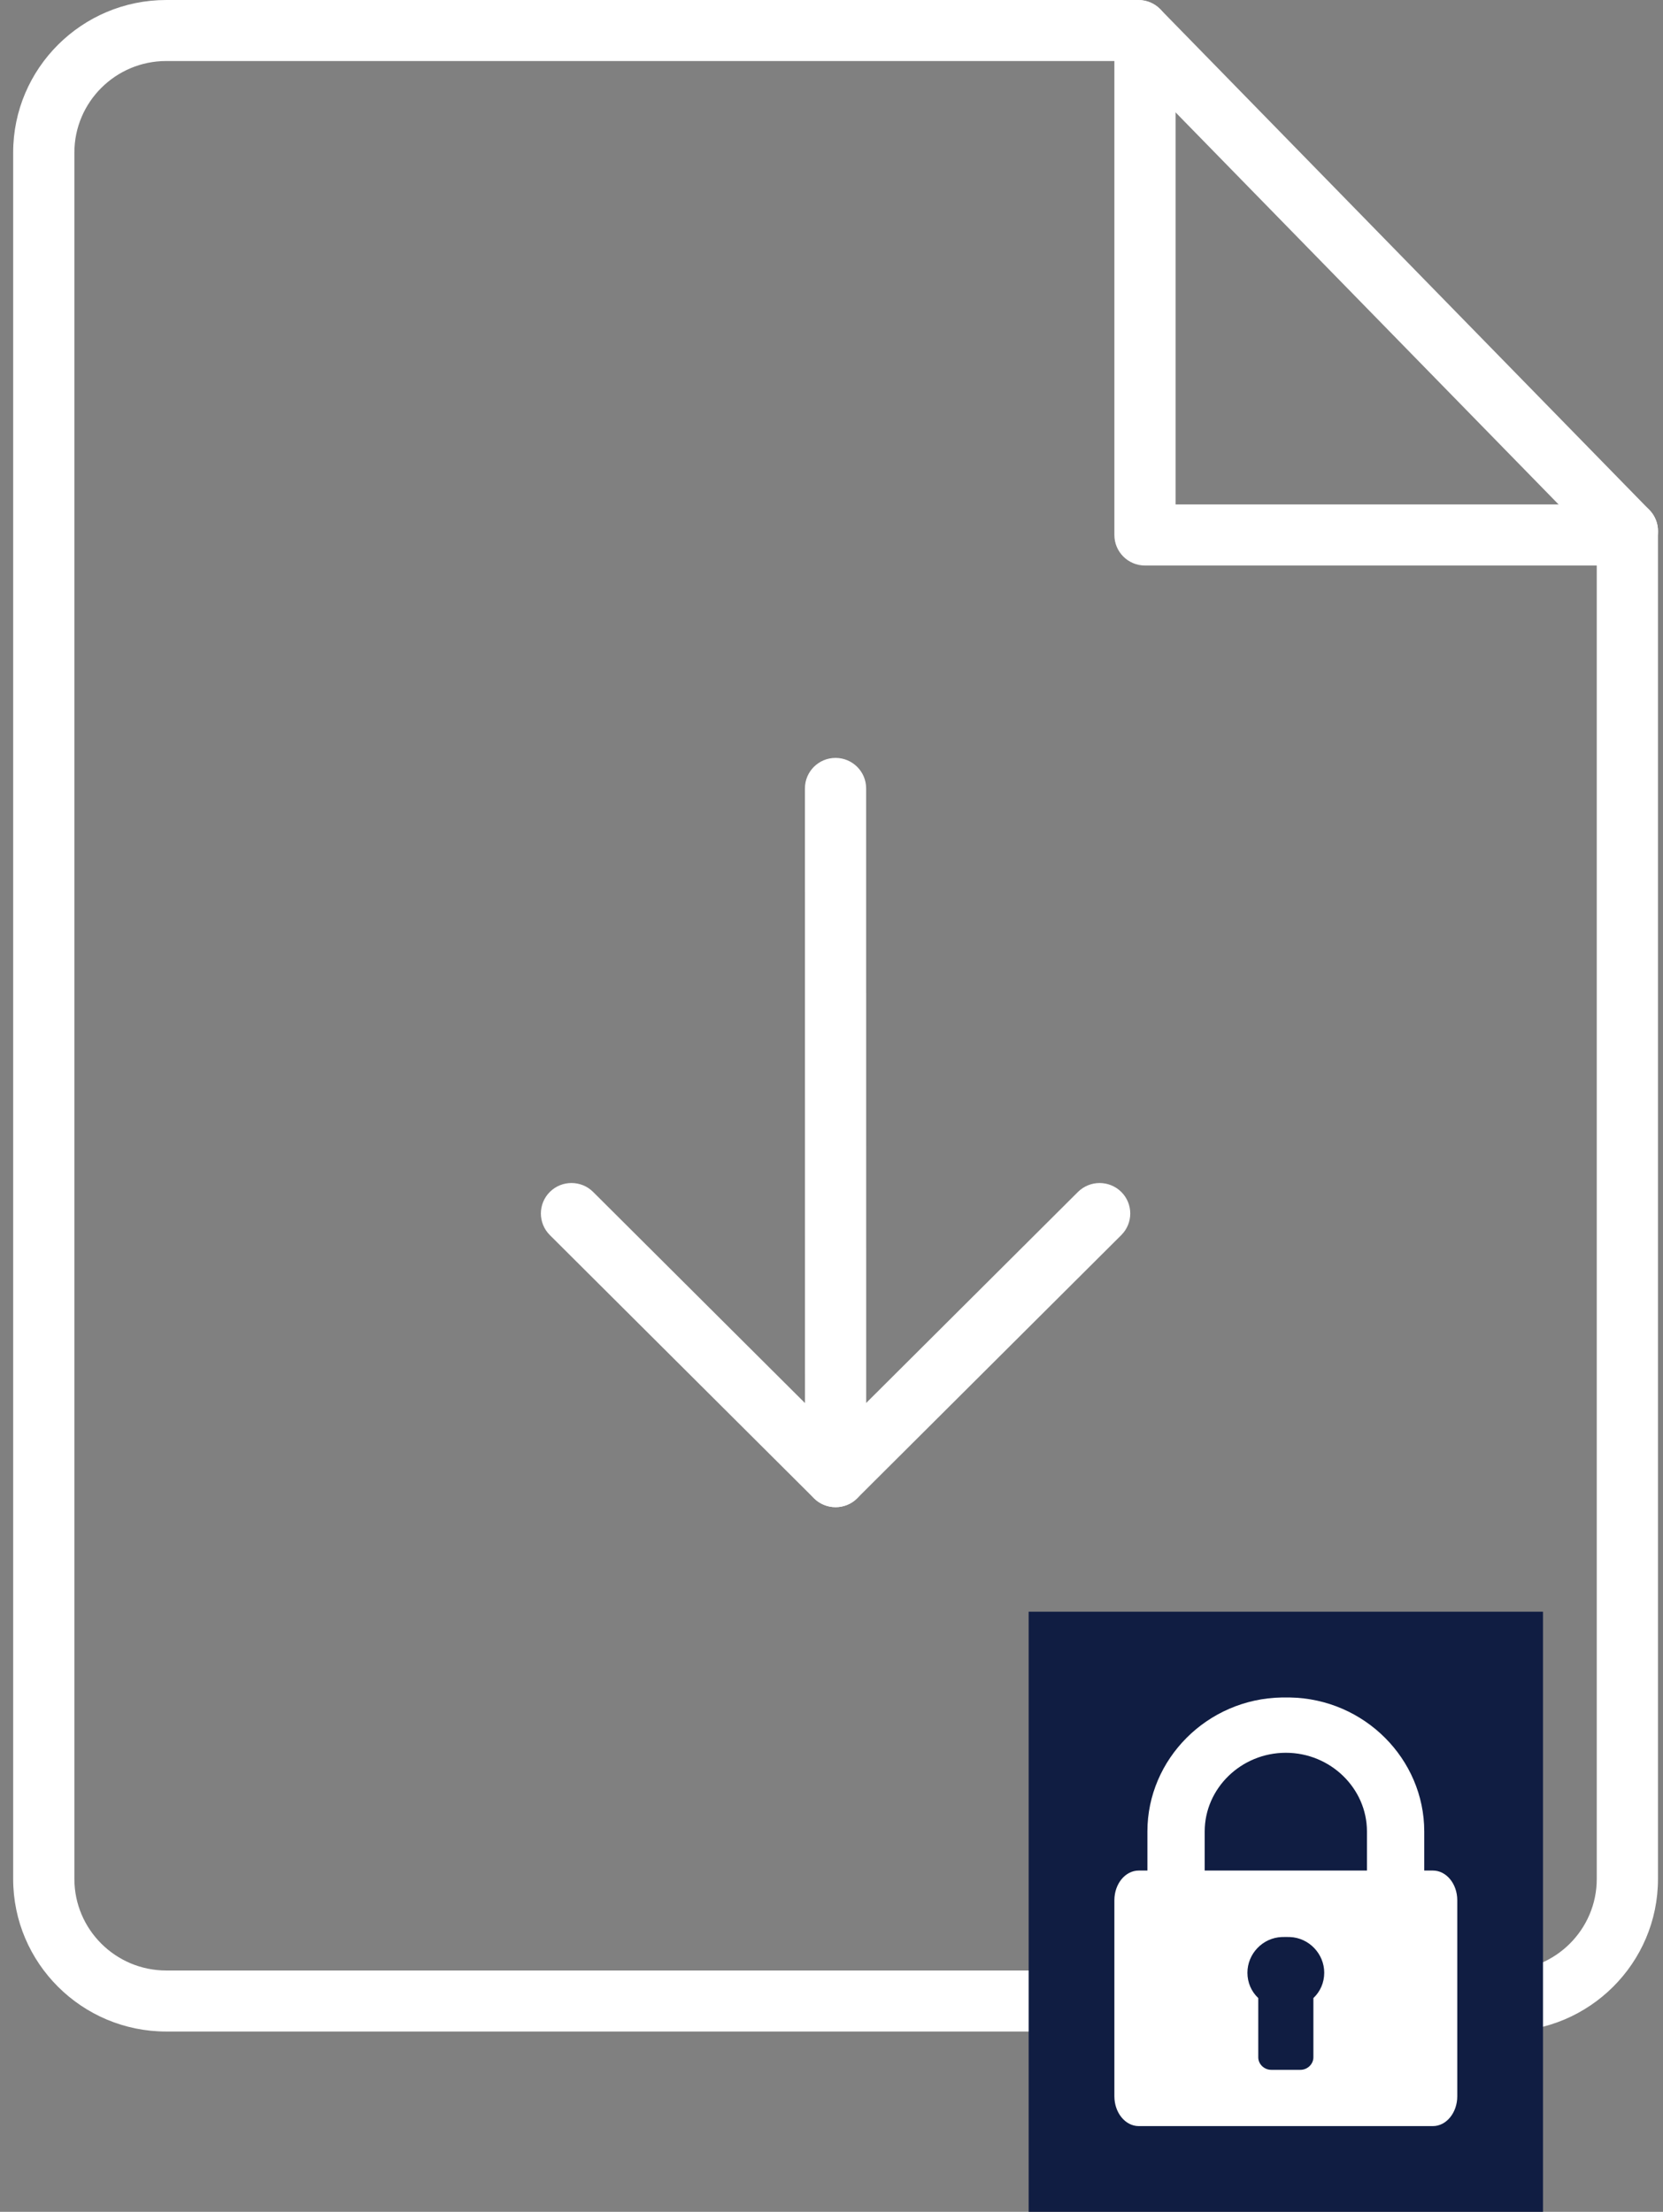 <svg width="100%" height="100%" viewBox="0 0 97 129" version="1.1" xmlns="http://www.w3.org/2000/svg" xmlns:xlink="http://www.w3.org/1999/xlink">
    <rect x="0" y="0" width="97" height="129" fill="#808080" stroke="none"/>
    <!-- Generator: Sketch 45.2 (43514) - http://www.bohemiancoding.com/sketch -->
    <title>Upload V2</title>
    <desc>Created with Sketch.</desc>
    <defs></defs>
    <g id="Page-1" stroke="none" stroke-width="1" fill="none" fill-rule="evenodd">
        <g id="Group-17" transform="translate(-266, -251)">
            <g id="Group-16" transform="translate(150, 150)">
                <g id="Upload-Screen">
                    <g id="Group-2" transform="translate(62, 101)">
                        <g id="Upload-V2" transform="translate(54, 0)">
                            <g id="Group" transform="translate(48.571, 66.206) scale(1, -1) translate(-48.571, -66.206) translate(30.571, 43.706)" fill-rule="nonzero" fill="#FFFFFF">
                                <path d="M18.164,44.503 L18.164,44.503 C17.179,44.503 16.379,43.706 16.379,42.724 L16.382,2.584 C16.382,1.601 17.182,0.804 18.168,0.804 L18.168,0.804 C19.154,0.804 19.954,1.601 19.954,2.584 L19.95,42.724 C19.95,43.706 19.15,44.503 18.164,44.503 Z" id="Shape"></path>
                                <path d="M33.568,19.709 C33.111,19.709 32.654,19.534 32.304,19.189 L18.164,5.1 L4.025,19.189 C3.329,19.883 2.196,19.883 1.5,19.189 C0.804,18.495 0.804,17.367 1.5,16.673 L16.904,1.324 C17.6,0.63 18.732,0.63 19.429,1.324 L34.832,16.673 C35.529,17.367 35.529,18.495 34.832,19.189 C34.482,19.534 34.025,19.709 33.568,19.709 Z" id="Shape"></path>
                            </g>
                            <g id="Group">
                                <path d="M87.779,118.484 L9.696,118.484 C4.775,118.484 0.768,114.494 0.768,109.587 L0.768,8.897 C0.768,3.989 4.775,0 9.696,0 L66.4,0 C67.386,0 68.186,0.797 68.186,1.779 C68.186,2.762 67.386,3.559 66.4,3.559 L9.696,3.559 C6.743,3.559 4.339,5.954 4.339,8.897 L4.339,109.587 C4.339,112.53 6.743,114.925 9.696,114.925 L87.779,114.925 C90.732,114.925 93.136,112.53 93.136,109.587 L93.136,30.976 C93.136,29.994 93.936,29.197 94.921,29.197 C95.907,29.197 96.707,29.994 96.707,30.976 L96.707,109.59 C96.707,114.494 92.704,118.484 87.779,118.484 Z" id="Shape" fill="#FFFFFF" fill-rule="nonzero"></path>
                                <g id="Group-8" transform="translate(60, 94)">
                                    <rect id="Rectangle-5" fill="#101D42" x="0" y="0" width="30" height="35"></rect>
                                    <path d="M23.581,15.096 L23.074,15.096 L23.074,12.816 C23.074,8.599 19.591,5.077 15.238,5.002 C15.119,4.999 14.881,4.999 14.762,5.002 C10.409,5.077 6.926,8.599 6.926,12.816 L6.926,15.096 L6.419,15.096 C5.637,15.096 5,15.871 5,16.827 L5,28.262 C5,29.218 5.637,30 6.419,30 L23.581,30 C24.363,30 25,29.218 25,28.262 L25,16.827 C25,15.871 24.363,15.096 23.581,15.096 Z M16.608,22.533 L16.608,25.989 C16.608,26.384 16.263,26.719 15.851,26.719 L14.149,26.719 C13.737,26.719 13.392,26.384 13.392,25.989 L13.392,22.533 C12.992,22.155 12.76,21.633 12.76,21.054 C12.76,19.959 13.641,19.017 14.762,18.973 C14.881,18.969 15.119,18.969 15.238,18.973 C16.359,19.017 17.24,19.959 17.24,21.054 C17.24,21.633 17.008,22.155 16.608,22.533 Z M19.732,15.096 L15.238,15.096 L14.762,15.096 L10.268,15.096 L10.268,12.816 C10.268,10.304 12.392,8.227 15,8.227 C17.608,8.227 19.732,10.304 19.732,12.816 L19.732,15.096 L19.732,15.096 Z" id="Shape" fill="#FFFFFF" fill-rule="nonzero"></path>
                                </g>
                                <path d="M95.307,32.983 L66.786,32.983 C65.8,32.983 65,32.186 65,31.204 L65,2.779 C65,1.797 65.8,1 66.786,1 C67.771,1 68.571,1.797 68.571,2.779 L68.571,29.421 L95.307,29.421 C96.293,29.421 96.296,32.983 95.307,32.983 Z" id="Shape" fill="#FFFFFF" fill-rule="nonzero"></path>
                                <path d="M94.921,32.755 C94.457,32.755 93.993,32.574 93.643,32.218 L65.121,3.025 C64.436,2.324 64.45,1.192 65.157,0.509 C65.861,-0.178 66.993,-0.16 67.682,0.544 L96.204,29.738 C96.889,30.439 96.875,31.57 96.168,32.254 C95.821,32.588 95.371,32.755 94.921,32.755 Z" id="Shape" fill="#FFFFFF" fill-rule="nonzero"></path>
                            </g>
                        </g>
                    </g>
                </g>
            </g>
        </g>
    </g>
</svg>
